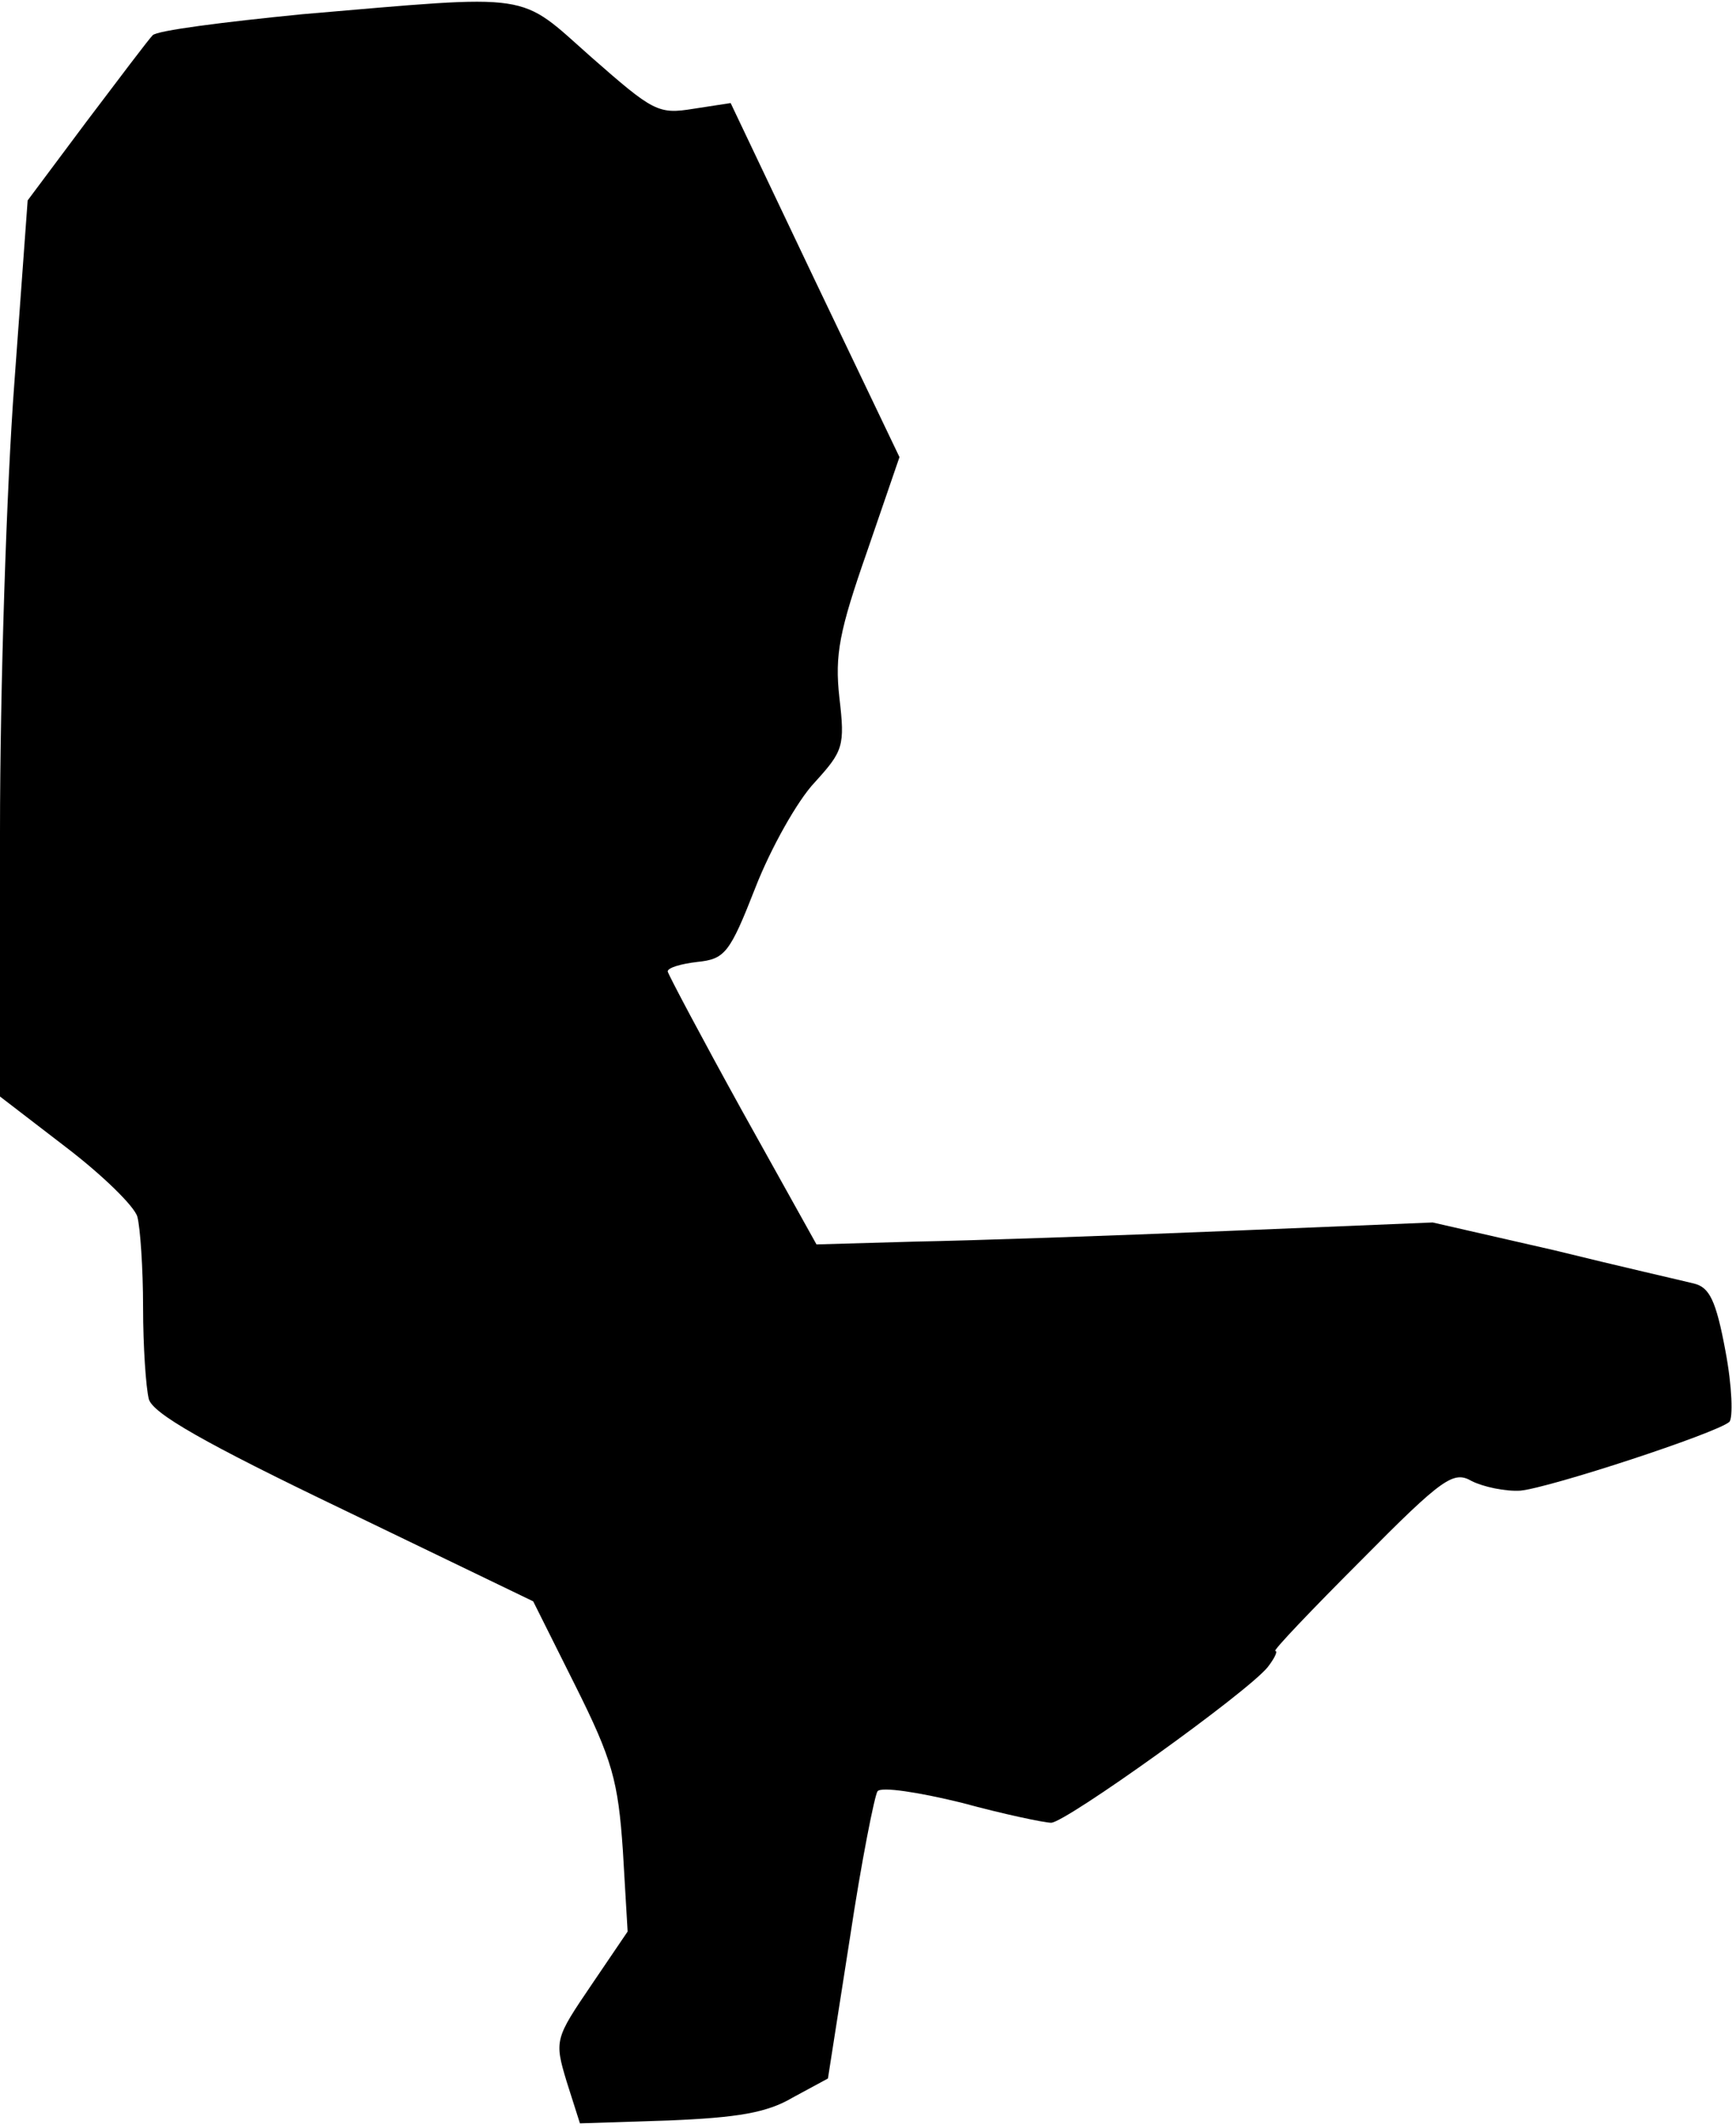 <?xml version="1.0" standalone="no"?>
<!DOCTYPE svg PUBLIC "-//W3C//DTD SVG 20010904//EN"
 "http://www.w3.org/TR/2001/REC-SVG-20010904/DTD/svg10.dtd">
<svg version="1.0" xmlns="http://www.w3.org/2000/svg"
 width="182pt" height="223pt" viewBox="0 0 182 223"
 preserveAspectRatio="xMidYMid meet">
<g transform="translate(0,223) scale(0.1,-0.1)"
fill="#000000" stroke="none">
<path fill="#000000" stroke="none" d="M316 2215 c-81 -8 -152 -17 -156 -22
-4 -4 -35 -45 -69 -90 l-62 -83 -14 -192 c-8 -106 -15 -318 -15 -470 l0 -277
69 -53 c38 -29 72 -62 75 -73 3 -11 6 -54 6 -95 0 -41 3 -84 6 -96 4 -15 58
-46 204 -116 l199 -96 44 -88 c39 -78 45 -100 50 -173 l5 -85 -38 -56 c-38
-56 -39 -58 -26 -101 l14 -44 93 3 c72 3 103 8 130 24 l37 20 23 147 c12 80
26 150 29 154 4 5 43 -1 88 -12 44 -12 87 -21 94 -21 15 0 205 136 227 163 7
9 11 17 8 17 -3 0 38 43 90 95 86 87 97 94 116 83 12 -6 35 -11 51 -10 31 3
205 60 219 72 4 4 3 37 -4 74 -10 54 -17 67 -33 71 -12 3 -78 18 -147 35
l-127 29 -218 -9 c-121 -5 -266 -10 -323 -11 l-105 -3 -78 140 c-42 76 -77
142 -78 146 0 4 14 8 31 10 29 3 34 9 61 78 16 41 44 91 62 110 30 33 32 38
26 89 -5 45 0 70 29 153 l34 99 -89 186 -88 185 -39 -6 c-37 -6 -42 -3 -107
54 -78 69 -57 66 -304 45z"/>
</g>
</svg>
